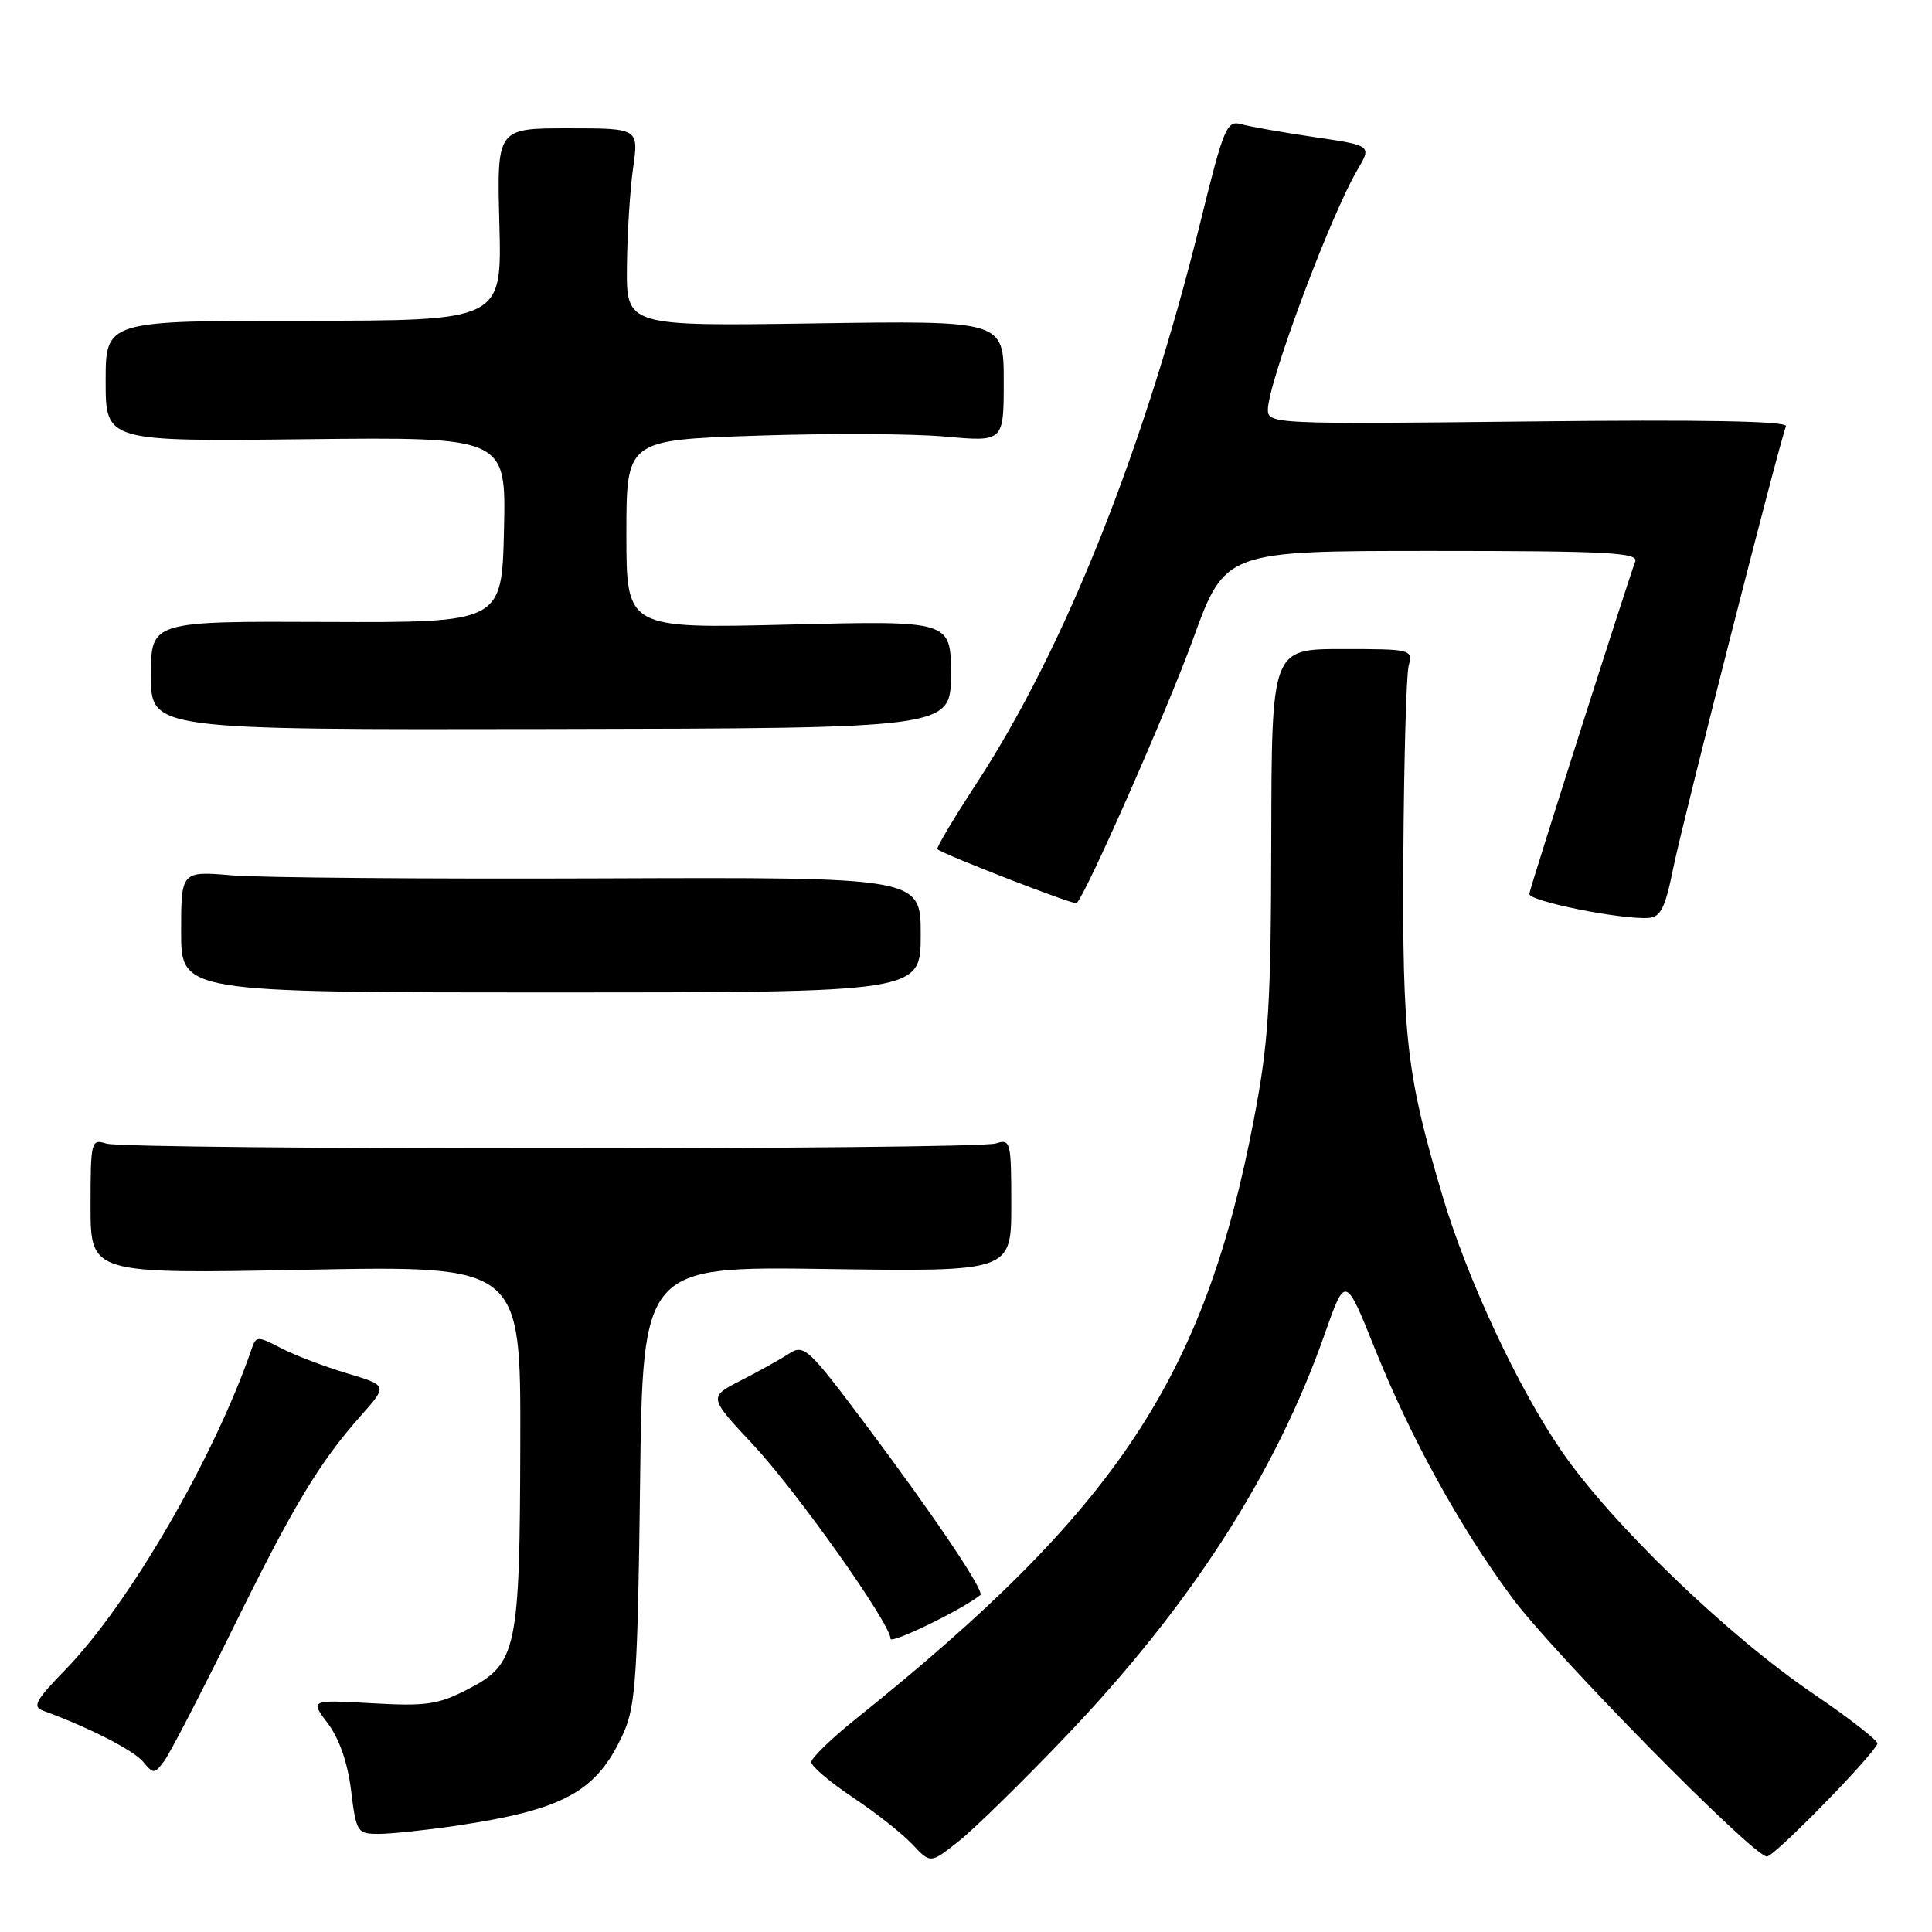 <?xml version="1.0" encoding="UTF-8" standalone="no"?>
<!DOCTYPE svg PUBLIC "-//W3C//DTD SVG 1.1//EN" "http://www.w3.org/Graphics/SVG/1.1/DTD/svg11.dtd" >
<svg xmlns="http://www.w3.org/2000/svg" xmlns:xlink="http://www.w3.org/1999/xlink" version="1.1" viewBox="0 0 256 256">
 <g >
 <path fill="currentColor"
d=" M 141.13 230.17 C 157.74 212.79 169.05 195.23 175.54 176.74 C 178.27 168.98 178.27 168.98 182.19 178.74 C 186.90 190.47 193.35 202.19 200.26 211.57 C 205.70 218.97 232.30 246.00 234.13 246.00 C 235.10 246.00 248.09 232.74 248.77 231.05 C 248.92 230.69 245.10 227.71 240.29 224.44 C 228.93 216.73 213.63 202.00 206.96 192.34 C 201.19 184.00 194.42 169.50 191.15 158.50 C 186.37 142.40 185.81 137.61 185.95 113.50 C 186.03 100.85 186.34 89.49 186.65 88.25 C 187.21 86.04 187.06 86.00 177.86 86.00 C 168.50 86.00 168.50 86.00 168.45 111.25 C 168.41 133.20 168.11 138.05 166.14 148.35 C 159.60 182.54 148.00 200.03 113.50 227.69 C 110.19 230.33 107.49 232.95 107.50 233.49 C 107.50 234.04 109.97 236.14 113.00 238.16 C 116.03 240.18 119.58 242.98 120.90 244.39 C 123.29 246.94 123.29 246.94 127.03 243.98 C 129.08 242.35 135.43 236.14 141.13 230.17 Z  M 60.31 241.94 C 74.85 239.79 79.16 237.39 82.68 229.49 C 84.22 226.03 84.51 221.64 84.81 196.65 C 85.16 167.80 85.16 167.80 109.58 168.15 C 134.00 168.50 134.00 168.50 134.00 159.68 C 134.00 151.26 133.91 150.89 131.96 151.51 C 129.26 152.37 16.79 152.38 14.09 151.53 C 12.08 150.89 12.00 151.19 12.00 159.83 C 12.00 168.80 12.00 168.80 40.50 168.25 C 69.00 167.70 69.00 167.70 68.94 191.10 C 68.88 218.69 68.50 220.47 62.00 223.83 C 58.06 225.87 56.47 226.10 49.29 225.69 C 41.07 225.23 41.07 225.23 43.44 228.36 C 44.95 230.36 46.08 233.60 46.52 237.25 C 47.20 242.79 47.34 243.00 50.17 243.00 C 51.79 243.00 56.35 242.52 60.31 241.94 Z  M 30.75 216.00 C 38.91 199.43 42.28 193.82 47.86 187.54 C 51.37 183.58 51.37 183.58 45.94 181.96 C 42.95 181.06 39.03 179.57 37.23 178.63 C 34.13 177.02 33.93 177.02 33.35 178.72 C 28.46 193.00 17.08 212.61 8.63 221.28 C 4.70 225.32 4.25 226.15 5.74 226.69 C 11.62 228.82 17.70 231.92 18.95 233.43 C 20.32 235.09 20.46 235.09 21.76 233.34 C 22.51 232.33 26.56 224.53 30.75 216.00 Z  M 129.90 211.35 C 130.51 210.87 123.74 200.80 114.70 188.75 C 107.12 178.63 106.52 178.08 104.57 179.36 C 103.43 180.10 100.56 181.70 98.19 182.91 C 93.87 185.11 93.87 185.11 99.80 191.44 C 105.60 197.65 118.00 215.15 118.00 217.14 C 118.00 217.90 127.47 213.30 129.90 211.35 Z  M 122.00 123.86 C 122.00 116.23 122.00 116.23 79.75 116.39 C 56.51 116.48 34.46 116.30 30.75 115.99 C 24.00 115.42 24.00 115.42 24.00 123.46 C 24.00 131.50 24.00 131.50 73.00 131.50 C 122.00 131.50 122.00 131.50 122.00 123.86 Z  M 221.72 115.00 C 222.89 109.18 235.69 58.99 236.65 56.48 C 236.91 55.80 225.62 55.59 202.52 55.85 C 168.90 56.22 168.00 56.18 168.00 54.29 C 168.00 50.78 176.29 28.56 179.86 22.52 C 181.77 19.28 181.77 19.28 174.13 18.16 C 169.94 17.54 165.58 16.77 164.45 16.45 C 162.56 15.92 162.14 16.92 159.12 29.19 C 151.74 59.16 141.16 85.74 129.50 103.64 C 126.42 108.36 124.03 112.36 124.20 112.52 C 124.89 113.18 142.37 119.96 142.66 119.68 C 143.97 118.36 154.62 94.20 158.06 84.75 C 162.33 73.00 162.33 73.00 189.77 73.00 C 212.91 73.00 217.13 73.22 216.68 74.40 C 215.72 76.90 202.79 117.47 202.64 118.44 C 202.50 119.40 214.82 121.88 218.46 121.63 C 220.04 121.53 220.67 120.25 221.72 115.00 Z  M 126.00 89.36 C 126.00 82.23 126.00 82.23 104.50 82.76 C 83.00 83.29 83.00 83.29 83.00 70.80 C 83.00 58.31 83.00 58.31 100.25 57.73 C 109.74 57.41 120.99 57.46 125.25 57.85 C 133.00 58.55 133.00 58.55 133.00 50.52 C 133.00 42.48 133.00 42.48 108.00 42.85 C 83.00 43.22 83.00 43.22 83.07 35.36 C 83.11 31.04 83.48 25.14 83.89 22.25 C 84.64 17.00 84.64 17.00 75.24 17.00 C 65.83 17.00 65.83 17.00 66.17 29.75 C 66.50 42.50 66.50 42.50 40.25 42.50 C 14.00 42.50 14.00 42.50 14.00 50.50 C 14.00 58.50 14.00 58.50 40.53 58.20 C 67.06 57.91 67.06 57.91 66.78 70.20 C 66.50 82.50 66.50 82.50 43.25 82.41 C 20.00 82.31 20.00 82.31 20.00 89.51 C 20.00 96.70 20.00 96.70 73.00 96.60 C 126.00 96.50 126.00 96.50 126.00 89.36 Z "/>
</g>
</svg>